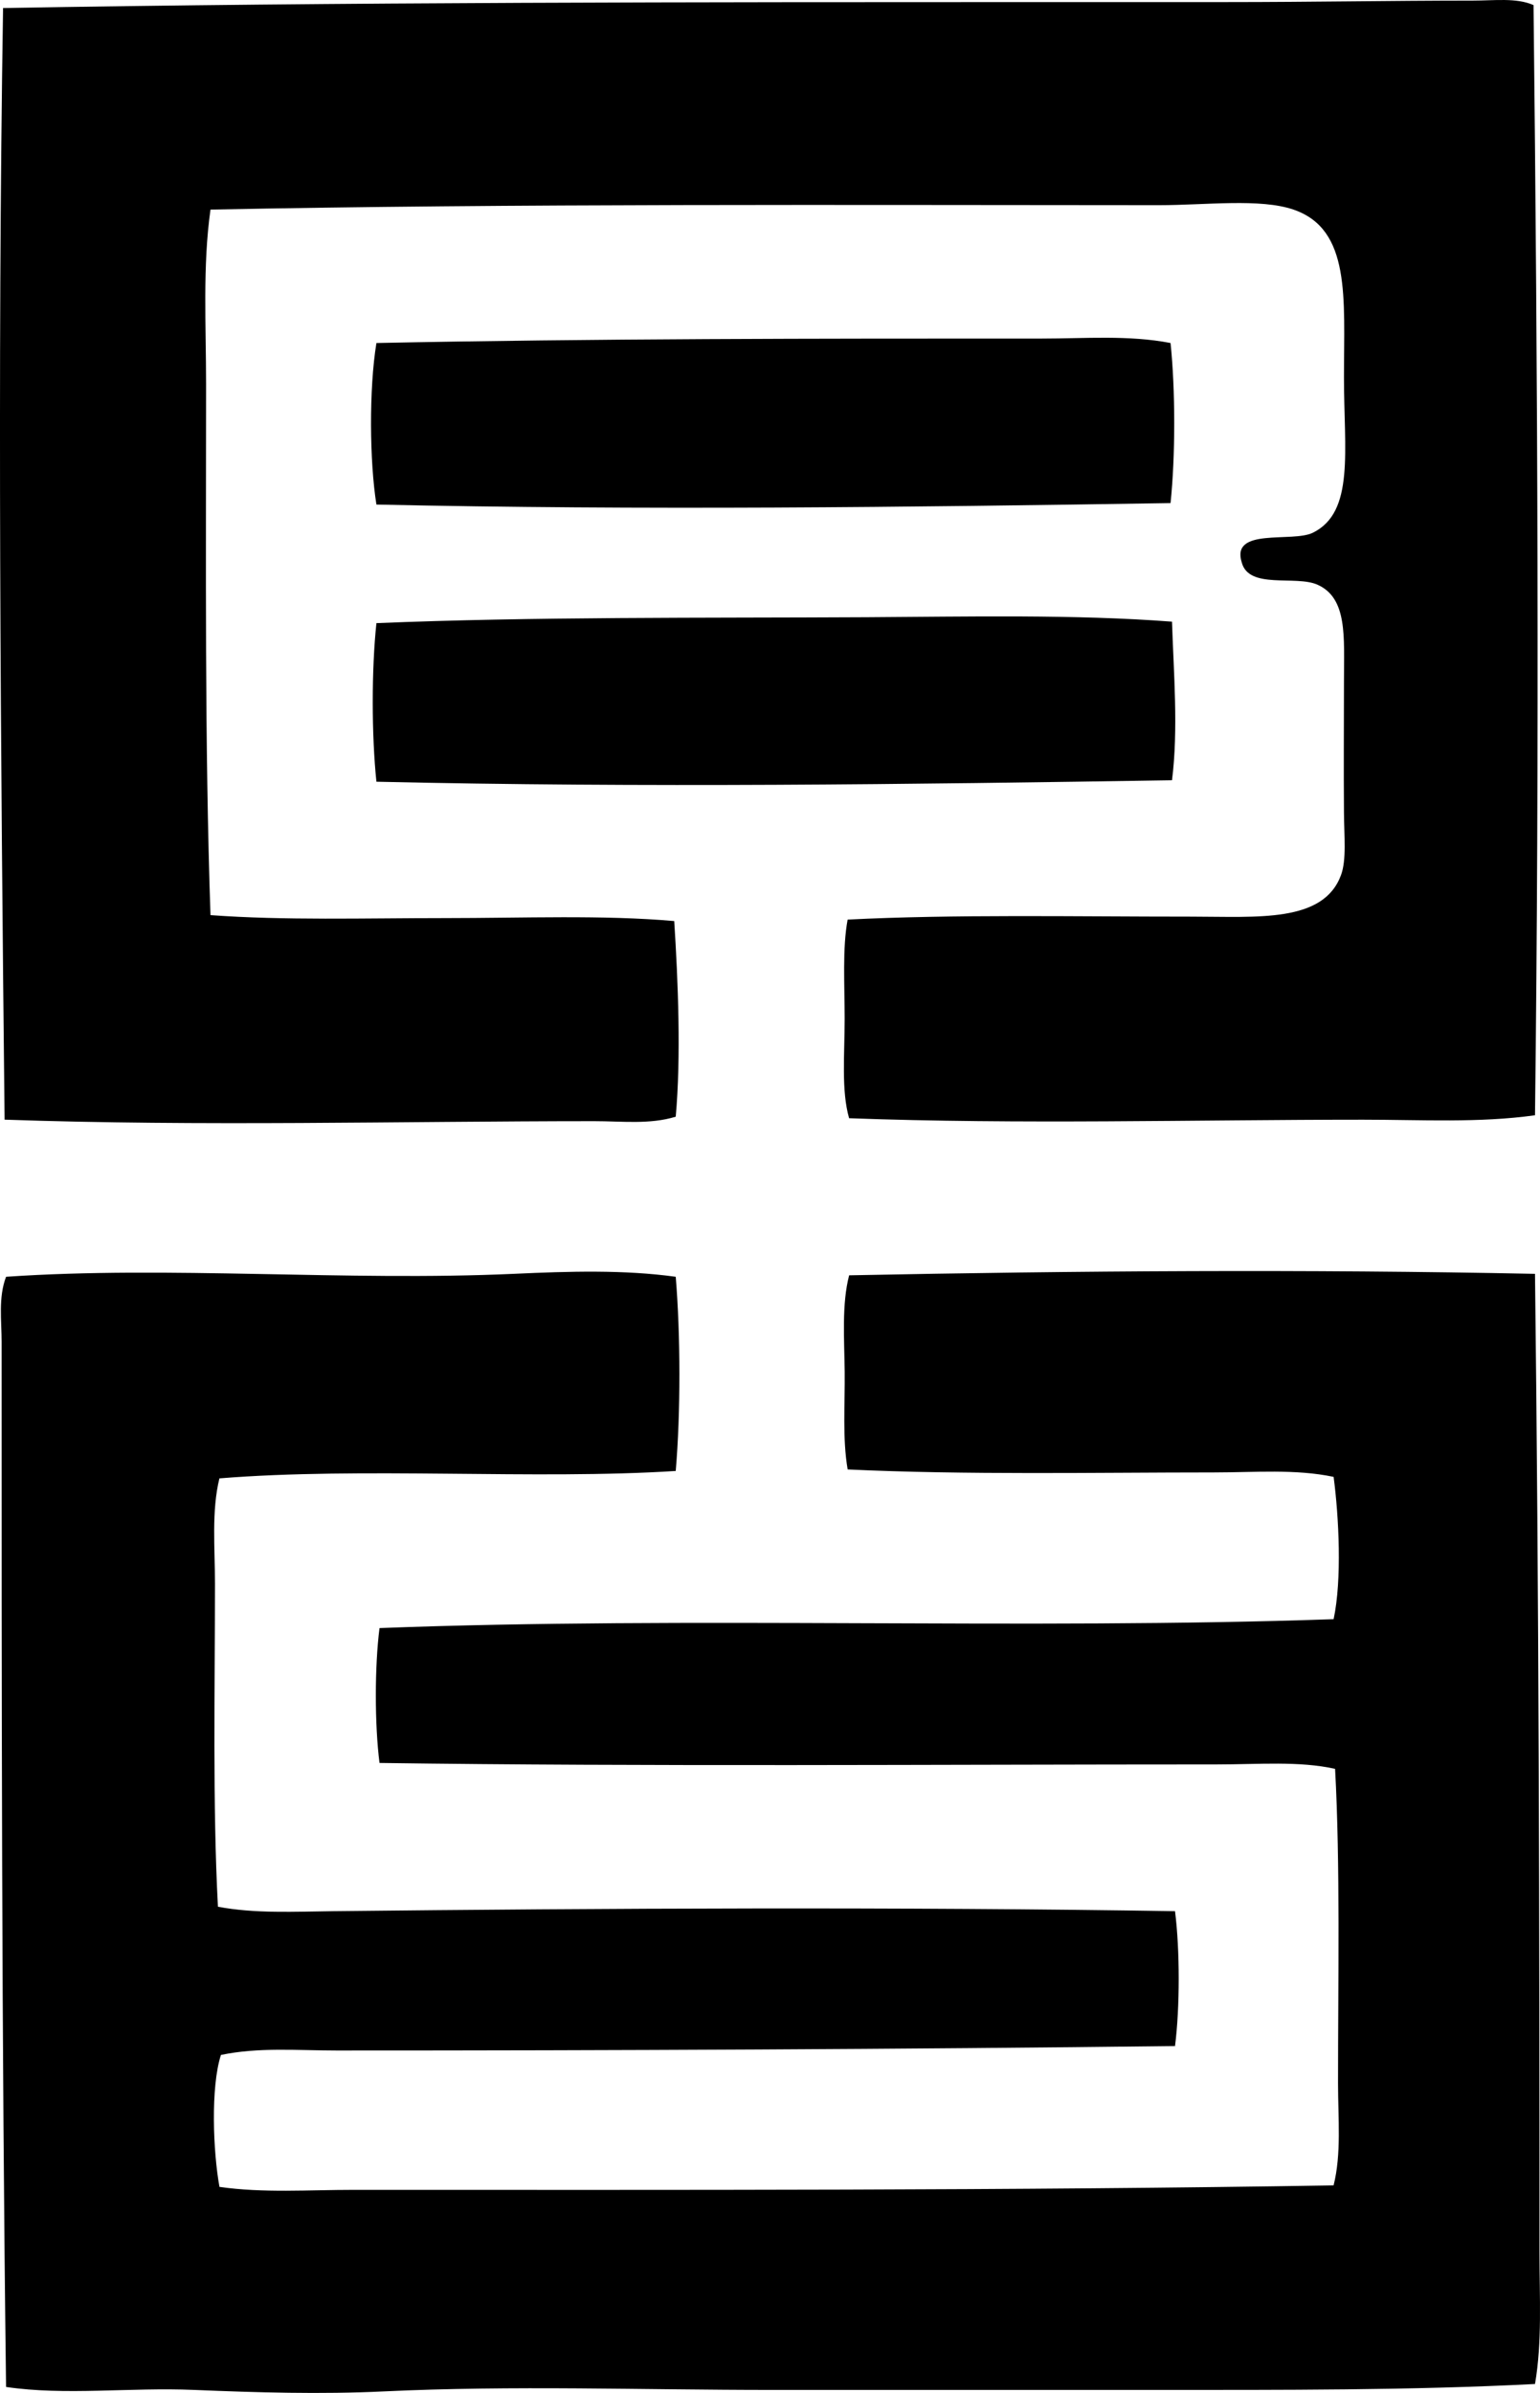 <svg enable-background="new 0 0 50.248 78.044" viewBox="0 0 50.248 78.044" xmlns="http://www.w3.org/2000/svg"><g clip-rule="evenodd" fill-rule="evenodd"><path d="m50.037.166c.137 12.253.192 24.369.048 36.207-1.813.255-3.704.145-5.607.145-5.468 0-11.22.157-16.773-.048-.259-.905-.145-2.085-.145-3.239 0-1.123-.077-2.3.097-3.239 3.456-.176 7.397-.096 11.215-.097 2.173 0 4.305.208 4.883-1.354.184-.499.102-1.264.097-2.03-.012-1.496-.001-2.784 0-4.302 0-1.432.122-2.706-.87-3.142-.712-.313-2.235.164-2.466-.725-.363-1.15 1.648-.637 2.32-.967 1.372-.673 1.015-2.681 1.016-5.076 0-2.58.231-4.818-1.644-5.462-1.092-.375-2.864-.145-4.399-.145-10.084-.002-21.097-.055-30.941.144-.259 1.837-.144 3.762-.144 5.704 0 5.779-.047 11.724.144 17.306 2.402.177 5.03.097 7.639.097 2.584 0 5.18-.107 7.492.097.126 1.959.225 4.44.049 6.38-.844.261-1.768.145-2.659.146-6.293.001-12.864.173-19.239-.049-.128-11.893-.237-24.491-.05-36.255 11-.192 22.714-.193 34.178-.194 1.906 0 3.831.001 5.752 0 2.794 0 5.304-.048 8.024-.048.697.001 1.423-.101 1.983.146z"/><path d="m38.193 11.187c.16 1.52.16 3.7 0 5.221-8.562.135-17.268.236-25.911.048-.223-1.394-.246-3.765 0-5.269 7.104-.145 14.382-.146 21.705-.145 1.413 0 2.841-.119 4.206.145z"/><path d="m38.241 20.275c.053 1.674.21 3.511 0 5.172-8.476.133-17.304.246-25.959.048-.158-1.505-.161-3.667 0-5.172 5.108-.211 10.616-.165 16.001-.193 3.324-.018 6.781-.097 9.958.145z"/><path d="m50.085 41.545c.127 10.488.147 21.38.146 31.905 0 1.472.091 2.924-.146 4.302-4.08.209-8.252.192-12.423.193-4.149.001-8.308-.001-12.473 0-4.218.001-8.479-.151-12.665.048-2.048.098-4.144.037-6.187-.048-2.109-.088-4.203.189-6.139-.097-.145-11.346-.146-22.705-.145-34.08 0-.697-.112-1.453.145-2.127 5.312-.365 11.081.153 16.58-.097 1.791-.082 3.586-.136 5.27.097.157 1.894.162 4.439 0 6.333-4.573.293-10.242-.135-14.889.242-.261 1.068-.145 2.256-.145 3.432 0 3.428-.079 7.224.097 10.538 1.208.229 2.508.159 3.771.145 8.764-.095 18.615-.141 27.457 0 .16 1.25.161 3.15 0 4.399-8.88.105-18.337.146-27.36.145-1.273 0-2.546-.112-3.77.145-.341 1.051-.255 3.173-.048 4.303 1.426.205 2.902.096 4.399.097 10.567.001 21.528.025 31.953-.146.259-1.027.146-2.178.145-3.335 0-3.361.074-7.146-.096-10.249-1.169-.262-2.493-.145-3.867-.145-9.176 0-18.585.073-27.312-.048-.16-1.249-.16-3.15 0-4.399 10.102-.385 21.183.058 31.131-.29.275-1.283.173-3.333 0-4.641-1.24-.262-2.575-.145-3.915-.145-3.829 0-8.059.085-11.941-.097-.174-1.011-.085-2.135-.097-3.19-.012-1.048-.1-2.198.145-3.142 7.364-.148 14.962-.2 22.379-.048z"/></g></svg>